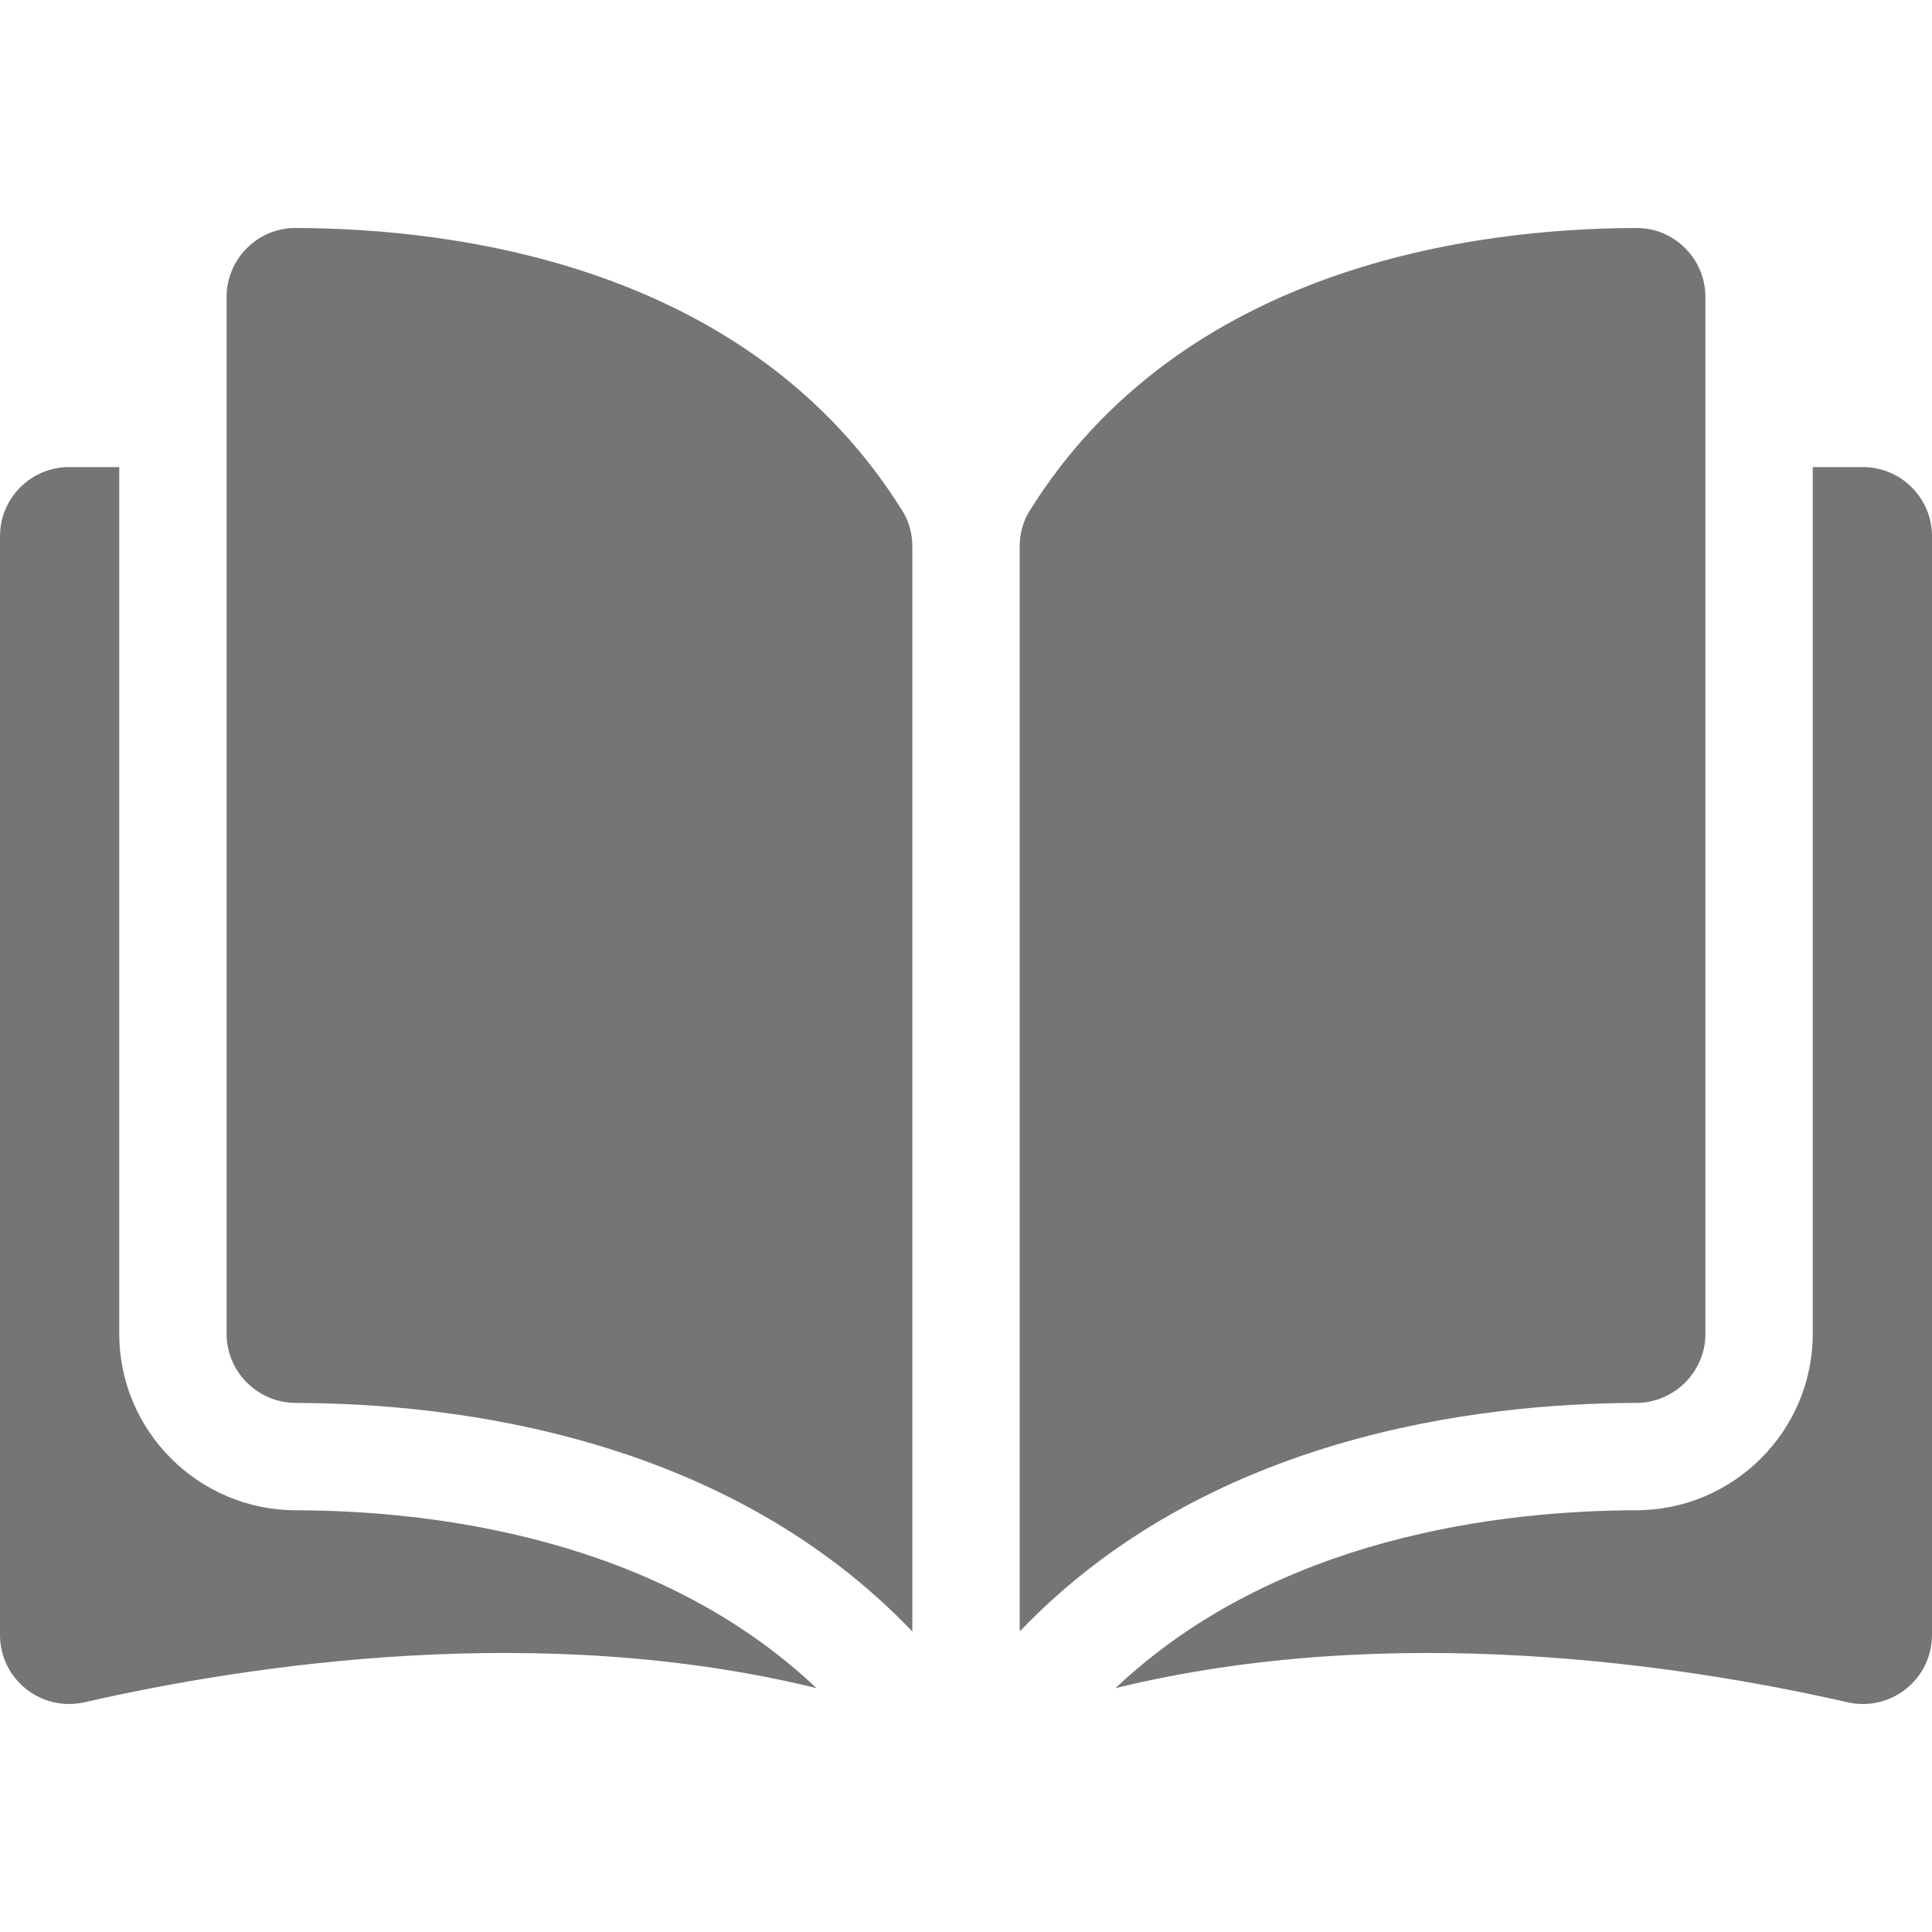 <?xml version="1.0" encoding="iso-8859-1"?>
<!-- Generator: Adobe Illustrator 19.0.0, SVG Export Plug-In . SVG Version: 6.00 Build 0)  -->
<svg version="1.1" id="Layer_1" xmlns="http://www.w3.org/2000/svg" xmlns:xlink="http://www.w3.org/1999/xlink" x="0px" y="0px"
	 viewBox="0 0 296.999 296.999" style="enable-background:new 0 0 296.999 296.999;" xml:space="preserve" fill="#757575">
<g>
	<g>
		<g>
			<path d="M45.432,35.049c-0.008,0-0.017,0-0.025,0c-2.809,0-5.451,1.095-7.446,3.085c-2.017,2.012-3.128,4.691-3.128,7.543
				v159.365c0,5.844,4.773,10.61,10.641,10.625c24.738,0.059,66.184,5.215,94.776,35.136V84.023c0-1.981-0.506-3.842-1.461-5.382
				C115.322,40.849,70.226,35.107,45.432,35.049z"/>
			<path d="M262.167,205.042V45.676c0-2.852-1.111-5.531-3.128-7.543c-1.995-1.99-4.639-3.085-7.445-3.085c-0.009,0-0.018,0-0.026,0
				c-24.793,0.059-69.889,5.801-93.357,43.593c-0.955,1.54-1.46,3.401-1.46,5.382v166.779
				c28.592-29.921,70.038-35.077,94.776-35.136C257.394,215.651,262.167,210.885,262.167,205.042z"/>
			<path d="M286.373,71.801h-7.706v133.241c0,14.921-12.157,27.088-27.101,27.125c-20.983,0.05-55.581,4.153-80.084,27.344
				c42.378-10.376,87.052-3.631,112.512,2.171c3.179,0.724,6.464-0.024,9.011-2.054c2.538-2.025,3.994-5.052,3.994-8.301V82.427
				C297,76.568,292.232,71.801,286.373,71.801z"/>
			<path d="M18.332,205.042V71.801h-7.706C4.768,71.801,0,76.568,0,82.427v168.897c0,3.25,1.456,6.276,3.994,8.301
				c2.545,2.029,5.827,2.78,9.011,2.054c25.46-5.803,70.135-12.547,112.511-2.171c-24.502-23.19-59.1-27.292-80.083-27.342
				C30.49,232.13,18.332,219.963,18.332,205.042z"/>
		</g>
	</g>
</g>
<g>
</g>
<g>
</g>
<g>
</g>
<g>
</g>
<g>
</g>
<g>
</g>
<g>
</g>
<g>
</g>
<g>
</g>
<g>
</g>
<g>
</g>
<g>
</g>
<g>
</g>
<g>
</g>
<g>
</g>
</svg>
